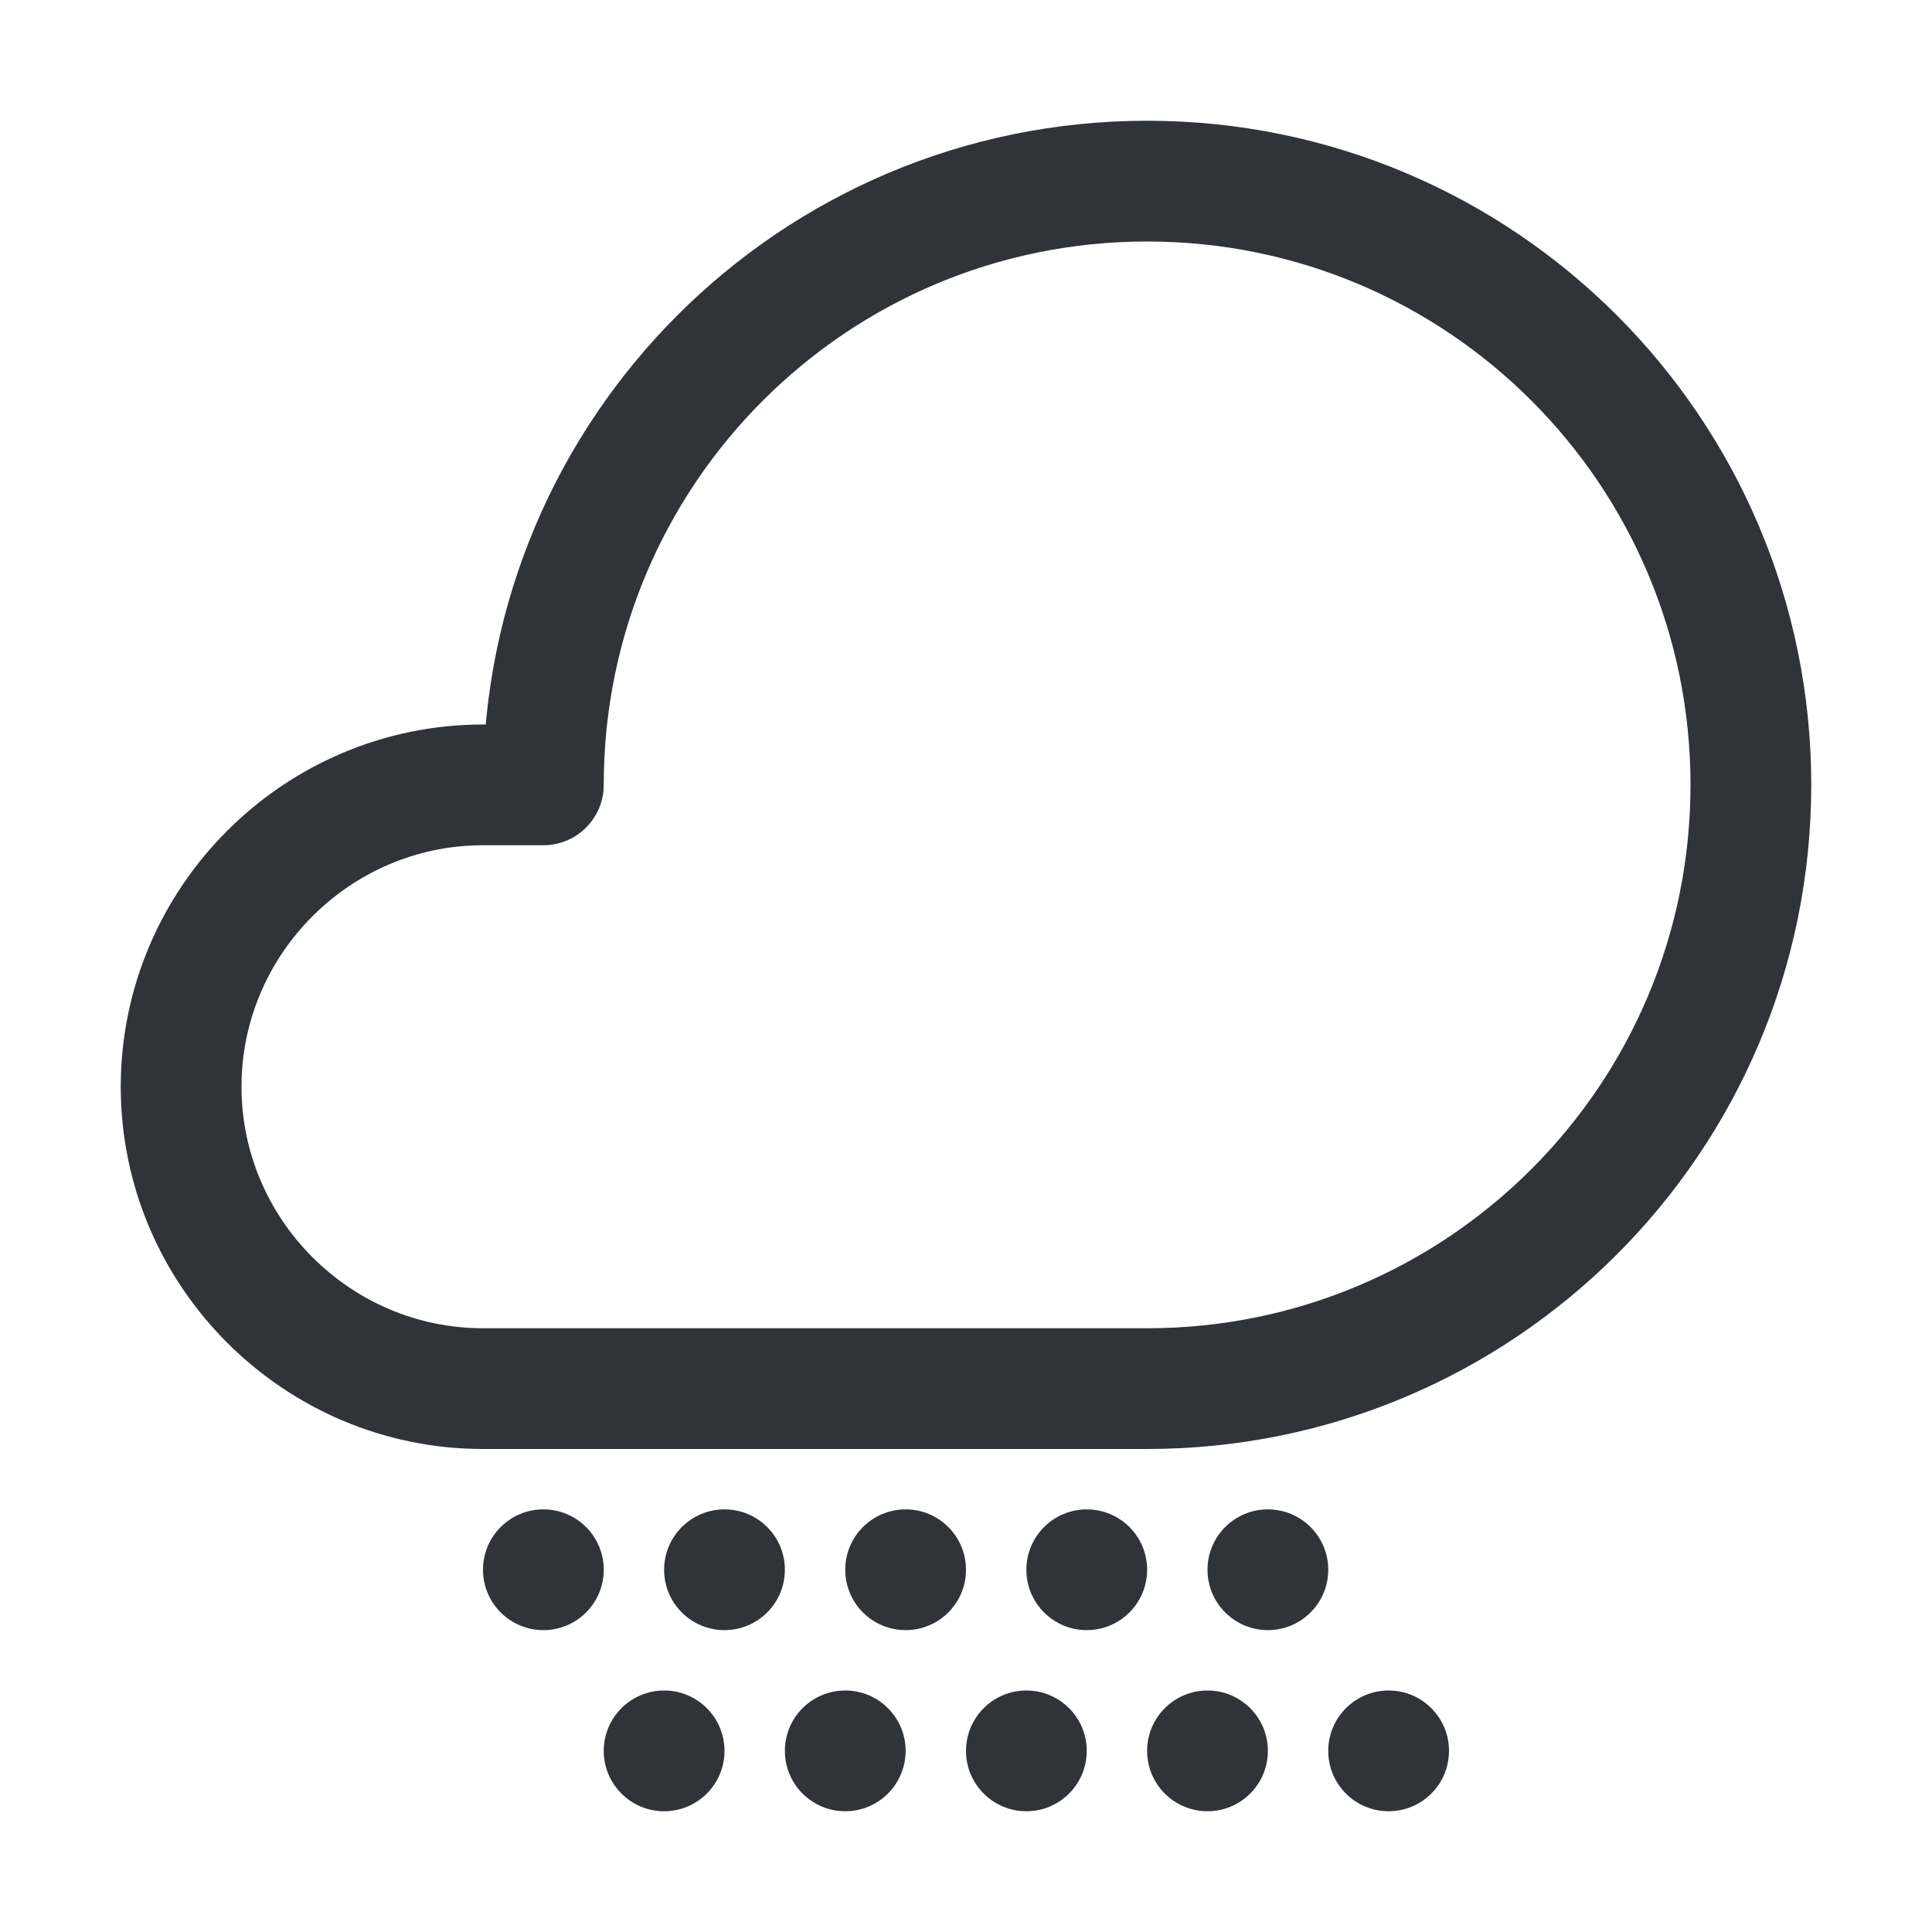 <?xml version="1.0" encoding="utf-8"?>
<!-- Generator: Adobe Illustrator 19.1.1, SVG Export Plug-In . SVG Version: 6.00 Build 0)  -->
<svg version="1.1" id="icons" xmlns="http://www.w3.org/2000/svg" xmlns:xlink="http://www.w3.org/1999/xlink" x="0px" y="0px"
	 width="128px" height="128px" viewBox="0 0 128 128" style="enable-background:new 0 0 128 128;" xml:space="preserve">
<style type="text/css">
	.st0{clip-path:url(#XMLID_2_);}
	.st1{fill:none;stroke:#303338;stroke-width:8;stroke-linecap:round;stroke-linejoin:round;stroke-miterlimit:10;}
	.st2{clip-path:url(#XMLID_3_);}
	.st3{clip-path:url(#XMLID_4_);}
	.st4{clip-path:url(#XMLID_5_);}
	.st5{clip-path:url(#XMLID_6_);}
	.st6{fill:#303338;}
	.st7{clip-path:url(#XMLID_7_);}
	.st8{clip-path:url(#XMLID_8_);}
	.st9{clip-path:url(#XMLID_9_);}
	.st10{clip-path:url(#XMLID_10_);}
	.st11{clip-path:url(#XMLID_11_);}
	.st12{clip-path:url(#XMLID_12_);}
	.st13{fill:none;stroke:#303338;stroke-width:8;stroke-linecap:round;stroke-miterlimit:10;}
	.st14{clip-path:url(#XMLID_13_);}
	.st15{clip-path:url(#XMLID_14_);}
	.st16{clip-path:url(#XMLID_15_);}
	.st17{clip-path:url(#XMLID_16_);}
	.st18{clip-path:url(#XMLID_17_);}
	.st19{clip-path:url(#XMLID_18_);}
	.st20{clip-path:url(#XMLID_19_);}
	.st21{clip-path:url(#XMLID_20_);}
	.st22{clip-path:url(#XMLID_21_);}
	.st23{clip-path:url(#XMLID_22_);}
	.st24{clip-path:url(#XMLID_23_);}
	.st25{clip-path:url(#XMLID_24_);}
	.st26{clip-path:url(#XMLID_25_);}
	.st27{clip-path:url(#XMLID_26_);}
	.st28{clip-path:url(#XMLID_27_);}
	.st29{clip-path:url(#XMLID_28_);}
	.st30{clip-path:url(#XMLID_29_);}
	.st31{clip-path:url(#XMLID_30_);}
	.st32{clip-path:url(#XMLID_31_);}
	.st33{clip-path:url(#XMLID_32_);}
	.st34{clip-path:url(#XMLID_33_);}
	.st35{clip-path:url(#XMLID_34_);}
	.st36{clip-path:url(#XMLID_35_);}
</style>
<g id="XMLID_11647_">
	<defs>
		<rect id="XMLID_11648_" width="128" height="128"/>
	</defs>
	<clipPath id="XMLID_2_">
		<use xlink:href="#XMLID_11648_"  style="overflow:visible;"/>
	</clipPath>
	<g id="XMLID_11649_" class="st0">
		<path id="XMLID_11661_" class="st1" d="M32,52c-11,0-20,9-20,20s9,20,20,20h44c22.1,0,40-17.9,40-40S98.1,12,76,12S36,29.9,36,52
			H32z"/>
		<g id="XMLID_11650_">
			<circle id="XMLID_11660_" class="st6" cx="44" cy="116" r="4"/>
			<circle id="XMLID_11659_" class="st6" cx="56" cy="116" r="4"/>
			<circle id="XMLID_11658_" class="st6" cx="68" cy="116" r="4"/>
			<circle id="XMLID_11657_" class="st6" cx="80" cy="116" r="4"/>
			<circle id="XMLID_11656_" class="st6" cx="92" cy="116" r="4"/>
			<circle id="XMLID_11655_" class="st6" cx="36" cy="104" r="4"/>
			<circle id="XMLID_11654_" class="st6" cx="48" cy="104" r="4"/>
			<circle id="XMLID_11653_" class="st6" cx="60" cy="104" r="4"/>
			<circle id="XMLID_11652_" class="st6" cx="72" cy="104" r="4"/>
			<circle id="XMLID_11651_" class="st6" cx="84" cy="104" r="4"/>
		</g>
	</g>
</g>
</svg>
